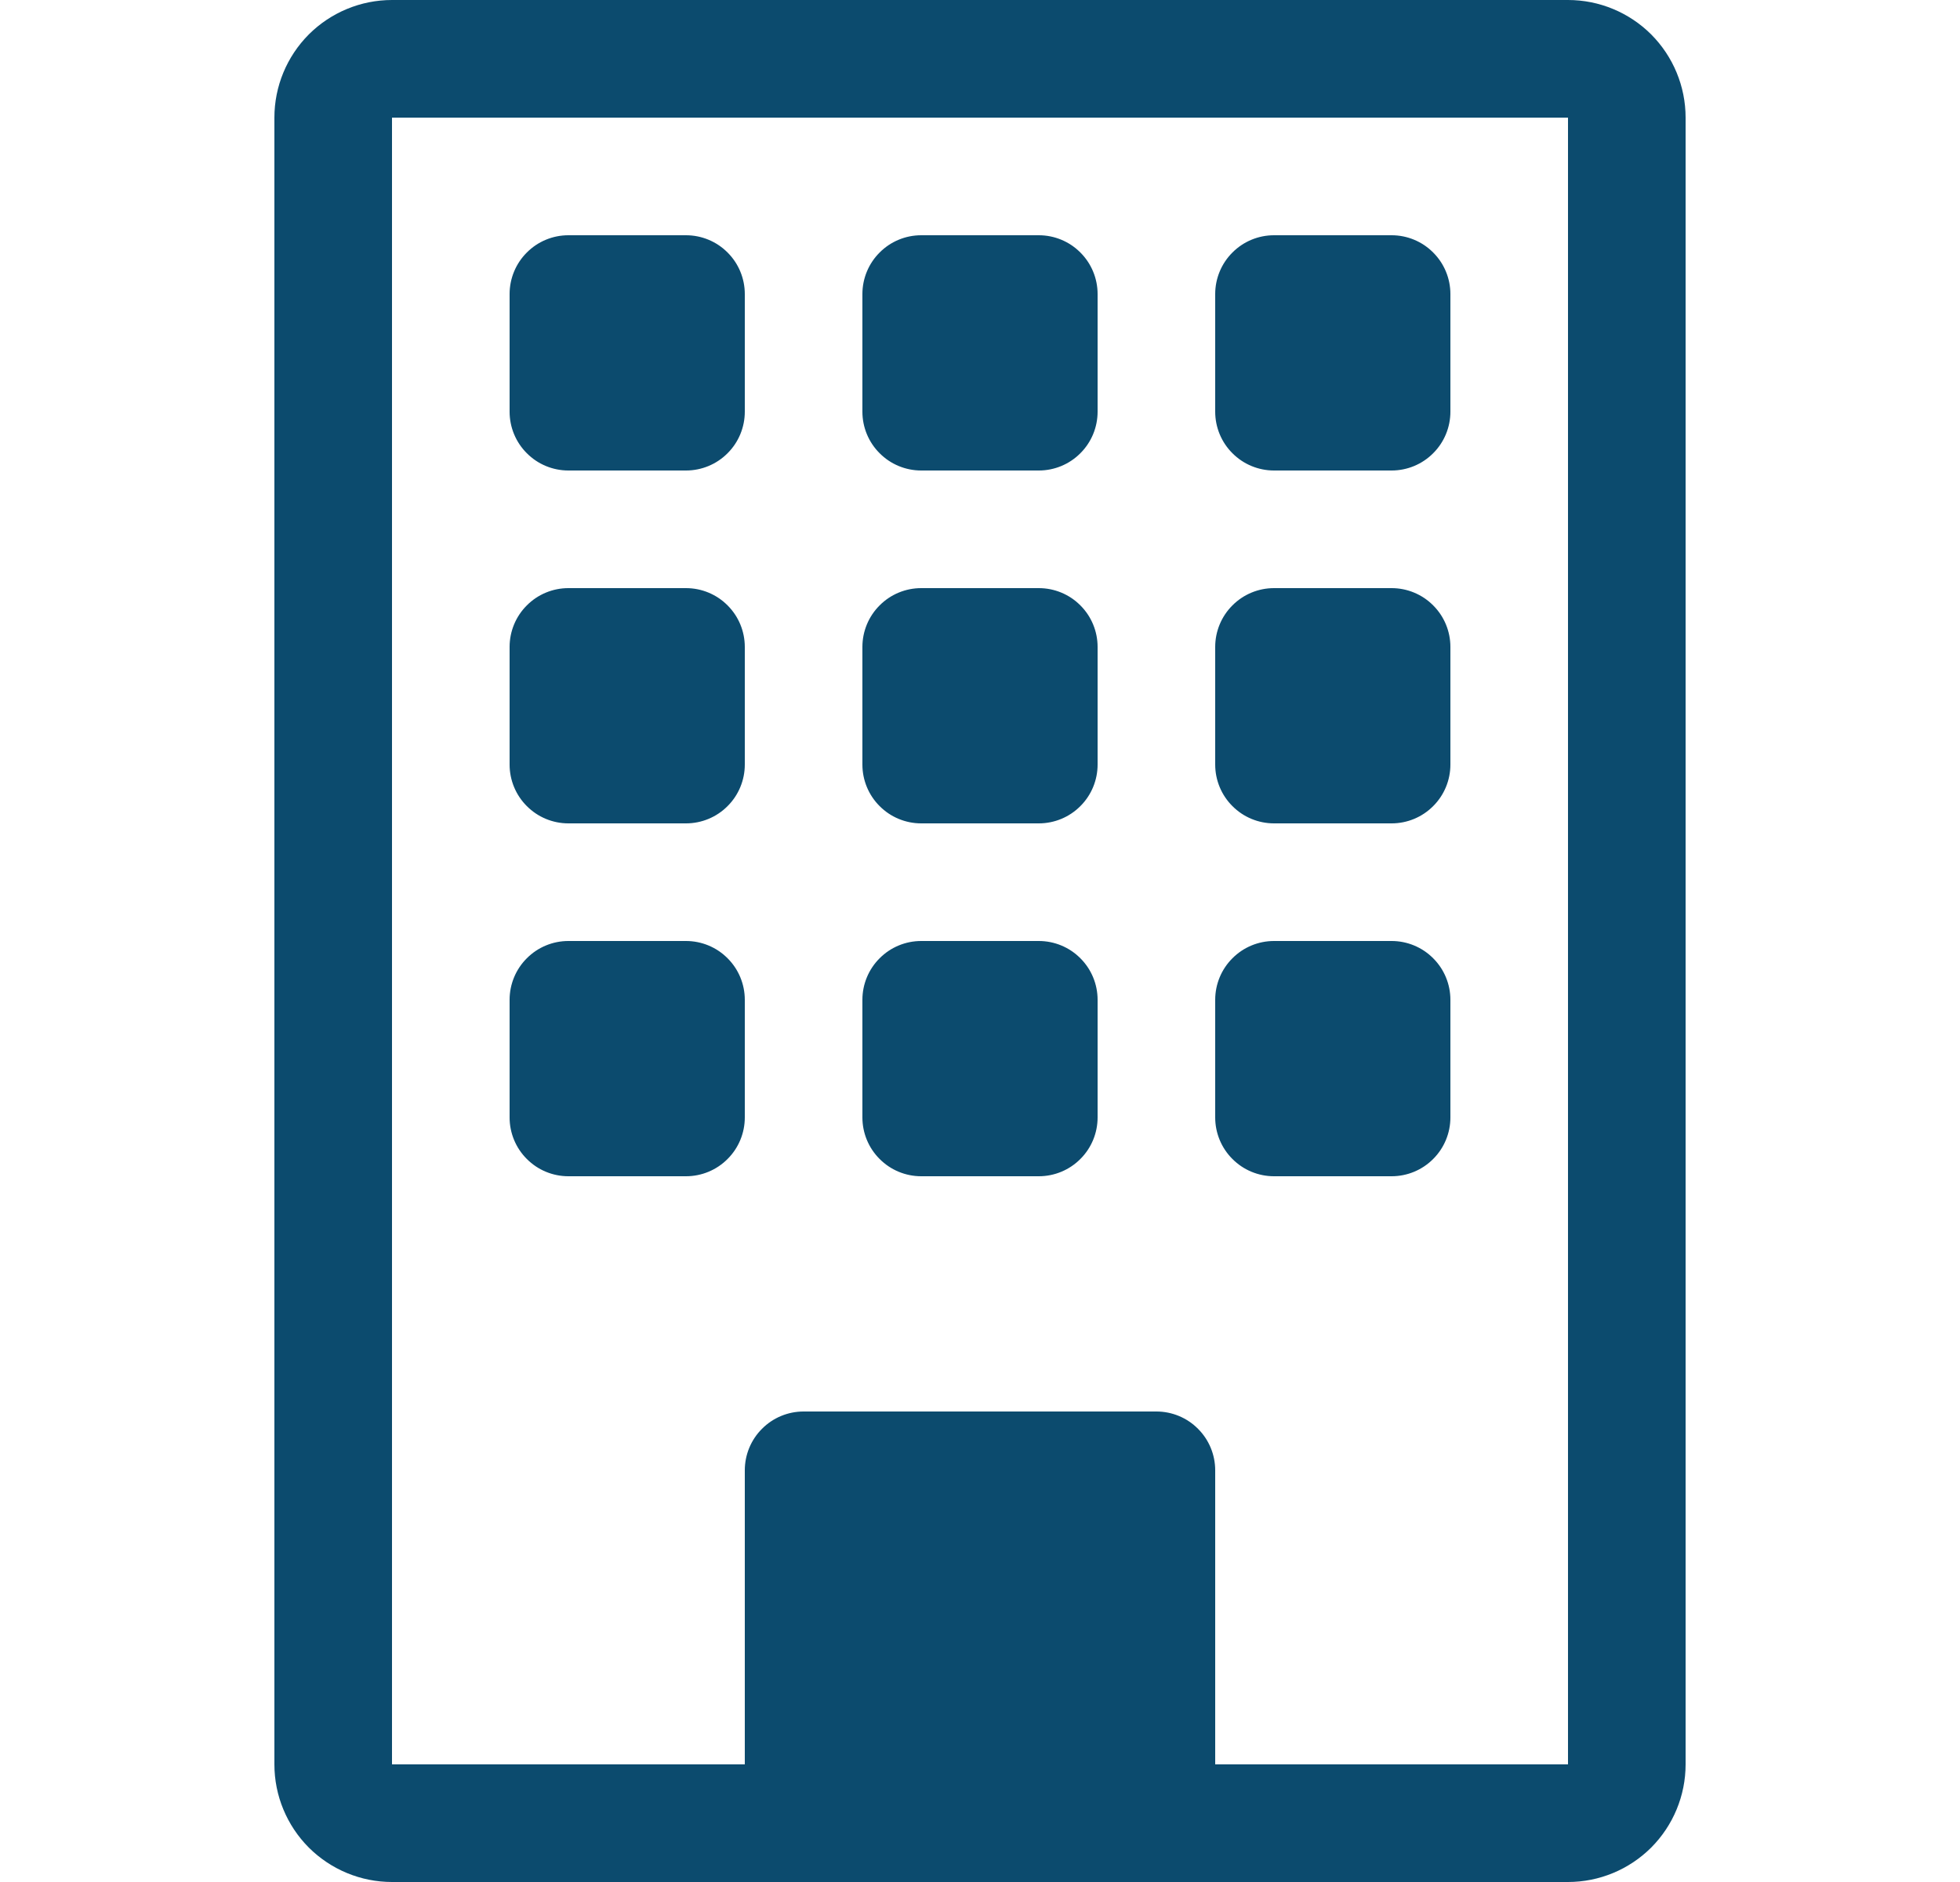 <svg width="25" height="24" viewBox="0 0 25 24" fill="none" xmlns="http://www.w3.org/2000/svg">
<path d="M6.5 3.75C6.5 3.551 6.579 3.36 6.72 3.22C6.86 3.079 7.051 3 7.25 3H8.75C8.949 3 9.14 3.079 9.28 3.22C9.421 3.36 9.5 3.551 9.5 3.75V5.25C9.5 5.449 9.421 5.64 9.28 5.78C9.14 5.921 8.949 6 8.75 6H7.25C7.051 6 6.86 5.921 6.72 5.78C6.579 5.64 6.5 5.449 6.5 5.25V3.75ZM11 3.75C11 3.551 11.079 3.36 11.22 3.22C11.36 3.079 11.551 3 11.75 3H13.25C13.449 3 13.64 3.079 13.78 3.22C13.921 3.36 14 3.551 14 3.75V5.25C14 5.449 13.921 5.64 13.78 5.78C13.64 5.921 13.449 6 13.25 6H11.75C11.551 6 11.36 5.921 11.22 5.78C11.079 5.64 11 5.449 11 5.25V3.75ZM16.25 3C16.051 3 15.86 3.079 15.72 3.22C15.579 3.36 15.5 3.551 15.5 3.75V5.25C15.5 5.449 15.579 5.64 15.72 5.78C15.86 5.921 16.051 6 16.25 6H17.75C17.949 6 18.14 5.921 18.28 5.78C18.421 5.64 18.5 5.449 18.5 5.25V3.75C18.5 3.551 18.421 3.36 18.28 3.22C18.14 3.079 17.949 3 17.75 3H16.25ZM6.5 8.25C6.5 8.051 6.579 7.86 6.72 7.72C6.86 7.579 7.051 7.5 7.25 7.5H8.75C8.949 7.5 9.14 7.579 9.28 7.72C9.421 7.86 9.5 8.051 9.5 8.25V9.75C9.5 9.949 9.421 10.14 9.28 10.28C9.14 10.421 8.949 10.5 8.75 10.5H7.25C7.051 10.5 6.86 10.421 6.72 10.28C6.579 10.14 6.5 9.949 6.5 9.75V8.25ZM11.75 7.5C11.551 7.5 11.36 7.579 11.22 7.72C11.079 7.86 11 8.051 11 8.25V9.75C11 9.949 11.079 10.14 11.22 10.28C11.36 10.421 11.551 10.5 11.75 10.5H13.25C13.449 10.5 13.64 10.421 13.78 10.28C13.921 10.14 14 9.949 14 9.75V8.25C14 8.051 13.921 7.86 13.78 7.72C13.64 7.579 13.449 7.5 13.25 7.5H11.75ZM15.5 8.25C15.5 8.051 15.579 7.86 15.72 7.72C15.86 7.579 16.051 7.5 16.25 7.5H17.75C17.949 7.5 18.14 7.579 18.28 7.72C18.421 7.86 18.5 8.051 18.5 8.25V9.75C18.5 9.949 18.421 10.14 18.28 10.28C18.14 10.421 17.949 10.5 17.75 10.5H16.25C16.051 10.5 15.86 10.421 15.72 10.28C15.579 10.14 15.5 9.949 15.5 9.75V8.25ZM7.25 12C7.051 12 6.86 12.079 6.72 12.22C6.579 12.36 6.5 12.551 6.5 12.75V14.25C6.5 14.449 6.579 14.64 6.72 14.78C6.86 14.921 7.051 15 7.25 15H8.75C8.949 15 9.14 14.921 9.28 14.78C9.421 14.64 9.5 14.449 9.5 14.25V12.75C9.5 12.551 9.421 12.36 9.28 12.22C9.14 12.079 8.949 12 8.75 12H7.25ZM11 12.75C11 12.551 11.079 12.36 11.22 12.22C11.36 12.079 11.551 12 11.75 12H13.25C13.449 12 13.64 12.079 13.78 12.22C13.921 12.36 14 12.551 14 12.75V14.25C14 14.449 13.921 14.64 13.78 14.78C13.64 14.921 13.449 15 13.25 15H11.75C11.551 15 11.36 14.921 11.22 14.78C11.079 14.64 11 14.449 11 14.25V12.75ZM16.25 12C16.051 12 15.86 12.079 15.72 12.22C15.579 12.36 15.5 12.551 15.5 12.75V14.25C15.5 14.449 15.579 14.64 15.72 14.78C15.86 14.921 16.051 15 16.25 15H17.75C17.949 15 18.14 14.921 18.28 14.78C18.421 14.64 18.5 14.449 18.5 14.25V12.75C18.5 12.551 18.421 12.36 18.28 12.22C18.14 12.079 17.949 12 17.75 12H16.25Z" fill="#0C4B6E"/>
<path d="M3.5 1.5C3.5 1.102 3.658 0.721 3.939 0.439C4.221 0.158 4.602 0 5 0L20 0C20.398 0 20.779 0.158 21.061 0.439C21.342 0.721 21.5 1.102 21.5 1.5V22.5C21.5 22.898 21.342 23.279 21.061 23.561C20.779 23.842 20.398 24 20 24H5C4.602 24 4.221 23.842 3.939 23.561C3.658 23.279 3.5 22.898 3.5 22.5V1.5ZM20 1.5H5V22.5H9.5V18.75C9.5 18.551 9.579 18.36 9.72 18.22C9.86 18.079 10.051 18 10.25 18H14.75C14.949 18 15.14 18.079 15.28 18.22C15.421 18.36 15.5 18.551 15.5 18.75V22.5H20V1.5Z" fill="#0C4B6E"/>
</svg>
